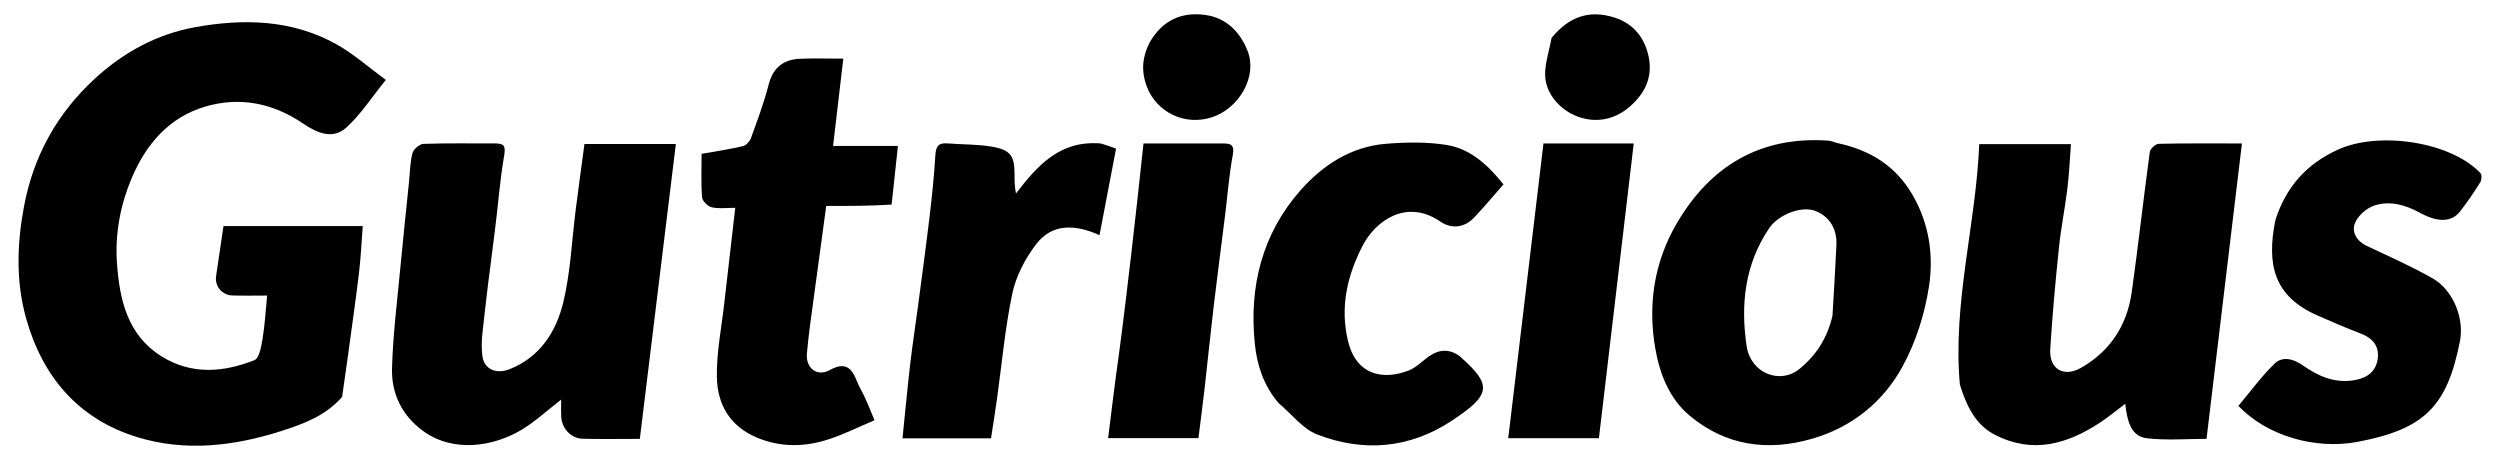 <?xml version="1.0" encoding="UTF-8" standalone="no" ?>
<!DOCTYPE svg PUBLIC "-//W3C//DTD SVG 1.1//EN" "http://www.w3.org/Graphics/SVG/1.1/DTD/svg11.dtd">
<svg xmlns="http://www.w3.org/2000/svg" xmlns:xlink="http://www.w3.org/1999/xlink" version="1.1" width="2000" height="368" viewBox="0 0 2000 368" xml:space="preserve">
<desc>Created with Fabric.js 5.2.4</desc>
<defs>
</defs>
<g transform="matrix(1 0 0 1 1000 184)" id="a4800b41-79f3-4532-a0be-7f597dd5aee8"  >
<rect style="stroke: none; stroke-width: 1; stroke-dasharray: none; stroke-linecap: butt; stroke-dashoffset: 0; stroke-linejoin: miter; stroke-miterlimit: 4; fill: rgb(255,255,255); fill-rule: nonzero; opacity: 1; visibility: hidden;" vector-effect="non-scaling-stroke"  x="-1000" y="-184" rx="0" ry="0" width="2000" height="368" />
</g>
<g transform="matrix(Infinity NaN NaN Infinity 0 0)" id="a821e7e4-c7ae-400e-a58c-2f22791f8038"  >
</g>
<g transform="matrix(2.34 0 0 2.34 1000 184)"  >
<g style="" vector-effect="non-scaling-stroke"   >
		<g transform="matrix(1 0 0 1 -358.23 1.36)" id="path2"  >
<path style="stroke: none; stroke-width: 1; stroke-dasharray: none; stroke-linecap: butt; stroke-dashoffset: 0; stroke-linejoin: miter; stroke-miterlimit: 4; fill: rgb(0,0,0); fill-rule: nonzero; opacity: 1;" vector-effect="non-scaling-stroke"  transform=" translate(-244.26, -678.95)" d="M 292.104 734.648 C 286.336 741.217 278.745 743.946 271.106 746.379 C 254.975 751.514 238.435 753.434 222.071 748.41 C 201.962 742.236 189.71 727.838 184.084 707.862 C 180.511 695.176 180.947 682.164 183.376 669.367 C 186.603 652.374 194.551 637.86 207.406 625.987 C 217.292 616.855 228.752 610.637 241.748 608.272 C 258.325 605.256 275.004 605.6 290.256 614.143 C 296.018 617.371 301.054 621.892 307.044 626.28 C 302.204 632.248 298.487 638.085 293.542 642.566 C 288.793 646.87 283.341 644.299 278.621 641.108 C 268.353 634.166 257.096 631.92 245.261 635.414 C 232.814 639.089 225.013 648.381 220.148 659.883 C 216.273 669.045 214.418 678.948 215.126 688.901 C 216.013 701.376 218.66 713.496 230.404 720.813 C 240.622 727.179 251.533 726.29 262.147 722.07 C 263.811 721.408 264.476 717.313 264.914 714.69 C 265.693 710.026 265.945 705.274 266.474 700 C 262.591 700 258.562 700.094 254.541 699.971 C 251.037 699.865 248.517 696.751 249.01 693.379 C 249.83 687.765 250.669 682.154 251.542 676.252 C 266.987 676.252 282.733 676.252 299.156 676.252 C 298.737 681.646 298.507 686.994 297.87 692.293 C 296.707 701.976 295.308 711.631 293.998 721.296 C 293.413 725.616 292.806 729.934 292.104 734.648 z" stroke-linecap="round" />
</g>
		<g transform="matrix(1 0 0 1 290.66 21.97)" id="path3"  >
<path style="stroke: none; stroke-width: 1; stroke-dasharray: none; stroke-linecap: butt; stroke-dashoffset: 0; stroke-linejoin: miter; stroke-miterlimit: 4; fill: rgb(0,0,0); fill-rule: nonzero; opacity: 1;" vector-effect="non-scaling-stroke"  transform=" translate(-893.15, -699.56)" d="M 845.182 730.464 C 842.67 702.446 850.687 675.747 851.8 648.238 C 862.311 648.238 872.396 648.238 883.156 648.238 C 882.766 653.318 882.558 658.335 881.954 663.304 C 881.131 670.069 879.765 676.772 879.063 683.546 C 877.865 695.1 876.794 706.676 876.079 718.268 C 875.658 725.112 880.63 728.112 886.618 724.698 C 896.614 718.998 902.362 710.107 903.942 698.808 C 906.172 682.861 907.948 666.852 910.12 650.897 C 910.268 649.814 912.087 648.154 913.162 648.128 C 922.283 647.906 931.411 648.001 941.612 648.001 C 937.571 681.713 933.583 714.991 929.508 748.99 C 923.038 748.99 916.057 749.568 909.225 748.809 C 903.663 748.191 902.423 743.053 901.718 737.013 C 898.376 739.511 895.747 741.71 892.895 743.568 C 881.753 750.828 870.044 754.148 857.34 747.705 C 850.486 744.228 847.5 737.794 845.182 730.464 z" stroke-linecap="round" />
</g>
		<g transform="matrix(1 0 0 1 -244.81 21.96)" id="path4"  >
<path style="stroke: none; stroke-width: 1; stroke-dasharray: none; stroke-linecap: butt; stroke-dashoffset: 0; stroke-linejoin: miter; stroke-miterlimit: 4; fill: rgb(0,0,0); fill-rule: nonzero; opacity: 1;" vector-effect="non-scaling-stroke"  transform=" translate(-357.69, -699.55)" d="M 344.271 678.393 C 342.71 690.117 341.328 701.438 340.095 712.775 C 339.808 715.408 339.718 718.14 340.08 720.751 C 340.703 725.235 344.828 726.977 349.366 725.175 C 359.861 721.009 365.323 712.276 367.739 702.249 C 370.235 691.886 370.644 681.022 372.007 670.383 C 372.953 663.004 373.968 655.635 374.961 648.197 C 385.459 648.197 395.559 648.197 406.209 648.197 C 402.1 681.836 398.022 715.216 393.895 749 C 387.288 749 380.826 749.115 374.37 748.957 C 370.371 748.859 367.217 745.46 367.015 741.428 C 366.927 739.676 367 737.916 367 735.574 C 362.051 739.393 358.011 743.192 353.357 745.958 C 343.942 751.552 330.152 753.967 319.586 746.146 C 312.499 740.899 308.948 733.433 309.172 724.95 C 309.473 713.522 310.933 702.12 311.998 690.717 C 312.924 680.8 313.992 670.896 315.001 660.986 C 315.332 657.739 315.342 654.402 316.176 651.288 C 316.534 649.953 318.591 648.193 319.929 648.146 C 328.081 647.854 336.248 648.012 344.41 647.994 C 347.456 647.988 348.102 648.786 347.501 652.224 C 346.014 660.729 345.444 669.394 344.271 678.393 z" stroke-linecap="round" />
</g>
		<g transform="matrix(1 0 0 1 185.13 21.42)" id="path5"  >
<path style="stroke: none; stroke-width: 1; stroke-dasharray: none; stroke-linecap: butt; stroke-dashoffset: 0; stroke-linejoin: miter; stroke-miterlimit: 4; fill: rgb(0,0,0); fill-rule: nonzero; opacity: 1;" vector-effect="non-scaling-stroke"  transform=" translate(-787.62, -699.01)" d="M 803.852 647.998 C 814.804 650.434 823.191 655.802 828.809 665.272 C 834.635 675.093 836.265 686.049 834.64 696.775 C 833.201 706.265 830.112 716.003 825.502 724.396 C 818.887 736.437 808.266 744.996 794.743 748.931 C 779.517 753.362 765.08 751.372 752.761 741.033 C 745.91 735.283 742.607 726.931 741.074 718.227 C 738.431 703.215 740.641 688.68 748.271 675.526 C 759.703 655.818 776.828 645.422 800.208 647.037 C 801.294 647.112 802.346 647.665 803.852 647.998 M 801.628 706.896 C 802.085 698.852 802.614 690.811 802.976 682.762 C 803.215 677.449 800.851 673.214 796.054 671.176 C 791.2 669.113 783.17 672.295 780.023 676.929 C 771.65 689.256 770.157 703.11 772.281 717.301 C 773.674 726.612 783.76 730.517 790.396 725.048 C 795.968 720.454 799.797 714.76 801.628 706.896 z" stroke-linecap="round" />
</g>
		<g transform="matrix(1 0 0 1 -153.96 7.45)" id="path6"  >
<path style="stroke: none; stroke-width: 1; stroke-dasharray: none; stroke-linecap: butt; stroke-dashoffset: 0; stroke-linejoin: miter; stroke-miterlimit: 4; fill: rgb(0,0,0); fill-rule: nonzero; opacity: 1;" vector-effect="non-scaling-stroke"  transform=" translate(-448.53, -685.04)" d="M 479.963 668.905 C 472.379 669.374 464.826 669.374 457.609 669.374 C 455.642 683.845 453.81 697.208 452.019 710.577 C 451.609 713.639 451.303 716.717 451.01 719.794 C 450.54 724.745 454.416 727.905 458.834 725.473 C 463.997 722.63 466.245 724.564 468.043 729.138 C 468.864 731.227 470.067 733.163 471.002 735.212 C 471.93 737.243 472.739 739.329 474.115 742.624 C 468.961 744.795 463.73 747.449 458.215 749.214 C 450.162 751.791 442.067 751.959 433.95 748.577 C 424.575 744.671 420.39 737.135 420.225 727.862 C 420.076 719.449 421.817 711 422.757 702.571 C 423.479 696.091 424.252 689.617 424.999 683.141 C 425.486 678.927 425.967 674.713 426.508 669.999 C 423.93 669.999 421.126 670.385 418.516 669.84 C 417.166 669.558 415.259 667.693 415.16 666.423 C 414.771 661.427 415.001 656.382 415.001 651.557 C 420.656 650.54 424.976 649.919 429.197 648.895 C 430.28 648.632 431.488 647.25 431.898 646.114 C 434.071 640.091 436.347 634.07 437.927 627.879 C 439.434 621.972 443.053 619.275 448.775 619.042 C 453.391 618.855 458.021 619.004 463.452 619.004 C 462.262 629.147 461.127 638.809 459.949 648.847 C 467.204 648.847 474.31 648.847 482.125 648.847 C 481.384 655.659 480.689 662.047 479.963 668.905 z" stroke-linecap="round" />
</g>
		<g transform="matrix(1 0 0 1 379.46 21.28)" id="path7"  >
<path style="stroke: none; stroke-width: 1; stroke-dasharray: none; stroke-linecap: butt; stroke-dashoffset: 0; stroke-linejoin: miter; stroke-miterlimit: 4; fill: rgb(0,0,0); fill-rule: nonzero; opacity: 1;" vector-effect="non-scaling-stroke"  transform=" translate(-981.95, -698.87)" d="M 953.012 674.327 C 956.64 662.853 963.654 655.078 974.336 650.154 C 988.321 643.708 1012.899 647.356 1023.137 658.105 C 1023.676 658.671 1023.586 660.483 1023.089 661.277 C 1020.951 664.692 1018.692 668.053 1016.21 671.223 C 1013.37 674.849 1008.772 675.161 1002.456 671.706 C 997.454 668.969 992.235 667.501 986.926 669.207 C 984.266 670.061 981.298 672.664 980.273 675.204 C 979.023 678.303 980.848 681.412 984.348 683.064 C 991.875 686.615 999.527 689.972 1006.745 694.083 C 1013.88 698.146 1017.683 707.81 1016.142 715.634 C 1011.726 738.044 1003.901 745.72 981.079 750.028 C 966.688 752.744 950.213 747.996 940.404 737.735 C 944.441 732.925 948.234 727.645 952.842 723.212 C 955.451 720.701 959.188 721.593 962.302 723.785 C 967.467 727.42 973 729.976 979.59 729.007 C 983.702 728.403 987.038 726.563 987.914 722.318 C 988.877 717.651 986.58 714.63 982.111 712.943 C 977.175 711.079 972.335 708.953 967.497 706.839 C 952.397 700.244 950.064 689.327 953.012 674.327 z" stroke-linecap="round" />
</g>
		<g transform="matrix(1 0 0 1 43.93 21.87)" id="path8"  >
<path style="stroke: none; stroke-width: 1; stroke-dasharray: none; stroke-linecap: butt; stroke-dashoffset: 0; stroke-linejoin: miter; stroke-miterlimit: 4; fill: rgb(0,0,0); fill-rule: nonzero; opacity: 1;" vector-effect="non-scaling-stroke"  transform=" translate(-646.42, -699.46)" d="M 612.251 736.749 C 607.123 730.747 604.888 723.723 604.148 716.599 C 602.115 697.04 606.601 678.91 619.779 663.993 C 627.346 655.428 637.015 649.08 648.917 648.119 C 655.824 647.562 662.957 647.422 669.756 648.525 C 677.893 649.847 683.879 655.411 689.153 662.002 C 685.857 665.743 682.609 669.622 679.147 673.3 C 675.759 676.9 671.322 677.299 667.567 674.715 C 655.954 666.723 645.356 674.536 641.015 682.915 C 635.641 693.289 633.199 704.204 636.048 715.753 C 638.878 727.224 648.001 729.031 656.765 725.615 C 659.384 724.594 661.484 722.278 663.883 720.647 C 667.343 718.295 670.827 718.233 674.242 720.794 C 674.507 720.993 674.74 721.234 674.986 721.456 C 685.256 730.721 684.858 734.003 671.327 742.885 C 656.943 752.328 641.262 753.607 625.466 747.498 C 620.534 745.59 616.797 740.595 612.251 736.749 z" stroke-linecap="round" />
</g>
		<g transform="matrix(1 0 0 1 -82.3 20.76)" id="path9"  >
<path style="stroke: none; stroke-width: 1; stroke-dasharray: none; stroke-linecap: butt; stroke-dashoffset: 0; stroke-linejoin: miter; stroke-miterlimit: 4; fill: rgb(0,0,0); fill-rule: nonzero; opacity: 1;" vector-effect="non-scaling-stroke"  transform=" translate(-520.19, -698.35)" d="M 551.504 648.009 C 553.426 648.566 554.912 649.115 556.698 649.774 C 554.815 659.621 552.964 669.3 551.042 679.351 C 542.628 675.586 534.802 675.298 529.31 682.531 C 525.625 687.383 522.504 693.322 521.252 699.225 C 518.734 711.098 517.682 723.28 515.992 735.331 C 515.365 739.798 514.644 744.253 513.952 748.804 C 503.906 748.804 494.145 748.804 483.689 748.804 C 484.577 740.144 485.356 731.732 486.328 723.342 C 487.095 716.726 488.122 710.14 488.995 703.535 C 490.337 693.379 491.73 683.228 492.939 673.056 C 493.769 666.079 494.5 659.08 494.916 652.07 C 495.09 649.131 495.867 647.728 498.971 647.978 C 504.026 648.386 509.163 648.243 514.138 649.084 C 520.65 650.183 521.986 652.202 521.999 658.612 C 522.004 660.689 522 662.766 522.481 665.114 C 529.866 655.456 537.582 646.839 551.504 648.009 z" stroke-linecap="round" />
</g>
		<g transform="matrix(1 0 0 1 -27.12 20.78)" id="path10"  >
<path style="stroke: none; stroke-width: 1; stroke-dasharray: none; stroke-linecap: butt; stroke-dashoffset: 0; stroke-linejoin: miter; stroke-miterlimit: 4; fill: rgb(0,0,0); fill-rule: nonzero; opacity: 1;" vector-effect="non-scaling-stroke"  transform=" translate(-575.37, -698.37)" d="M 557.743 719.581 C 559.297 707.856 560.638 696.537 561.958 685.215 C 562.656 679.225 563.331 673.231 563.994 667.236 C 564.69 660.946 565.358 654.652 566.077 648.001 C 575.433 648.001 584.558 647.983 593.683 648.011 C 596.428 648.02 597.158 648.972 596.588 652.034 C 595.337 658.744 594.839 665.594 593.995 672.382 C 592.692 682.873 591.299 693.353 590.054 703.85 C 588.958 713.079 588.041 722.33 586.989 731.564 C 586.345 737.218 585.595 742.859 584.862 748.751 C 574.759 748.751 564.663 748.751 553.981 748.751 C 555.164 739.142 556.342 729.564 557.743 719.581 z" stroke-linecap="round" />
</g>
		<g transform="matrix(1 0 0 1 109.74 20.8)" id="path11"  >
<path style="stroke: none; stroke-width: 1; stroke-dasharray: none; stroke-linecap: butt; stroke-dashoffset: 0; stroke-linejoin: miter; stroke-miterlimit: 4; fill: rgb(0,0,0); fill-rule: nonzero; opacity: 1;" vector-effect="non-scaling-stroke"  transform=" translate(-712.23, -698.39)" d="M 722.972 648 C 726.446 648 729.425 648 733.682 648 C 729.695 681.744 725.748 715.151 721.776 748.774 C 711.629 748.774 701.543 748.774 690.777 748.774 C 694.787 715.216 698.778 681.822 702.82 648 C 709.554 648 716.016 648 722.972 648 z" stroke-linecap="round" />
</g>
		<g transform="matrix(1 0 0 1 -18.2 -55.69)" id="path12"  >
<path style="stroke: none; stroke-width: 1; stroke-dasharray: none; stroke-linecap: butt; stroke-dashoffset: 0; stroke-linejoin: miter; stroke-miterlimit: 4; fill: rgb(0,0,0); fill-rule: nonzero; opacity: 1;" vector-effect="non-scaling-stroke"  transform=" translate(-584.29, -621.9)" d="M 568.187 613.467 C 572.607 605.8 579.146 602.939 587.271 604.075 C 594.534 605.091 599.215 610.074 601.698 616.447 C 605.047 625.044 598.875 635.88 589.632 638.994 C 580.352 642.122 570.485 637.464 567.123 628.328 C 565.302 623.378 565.587 618.526 568.187 613.467 z" stroke-linecap="round" />
</g>
		<g transform="matrix(1 0 0 1 118.79 -55.68)" id="path13"  >
<path style="stroke: none; stroke-width: 1; stroke-dasharray: none; stroke-linecap: butt; stroke-dashoffset: 0; stroke-linejoin: miter; stroke-miterlimit: 4; fill: rgb(0,0,0); fill-rule: nonzero; opacity: 1;" vector-effect="non-scaling-stroke"  transform=" translate(-721.28, -621.91)" d="M 705.588 611.923 C 711.459 604.732 718.388 602.185 727.088 604.955 C 733.828 607.1 737.569 612.174 738.823 618.541 C 740.139 625.225 737.693 630.828 732.138 635.575 C 720.832 645.237 705.749 637.385 703.627 626.83 C 702.704 622.242 704.651 617.076 705.588 611.923 z" stroke-linecap="round" />
</g>
</g>
</g>
</svg>